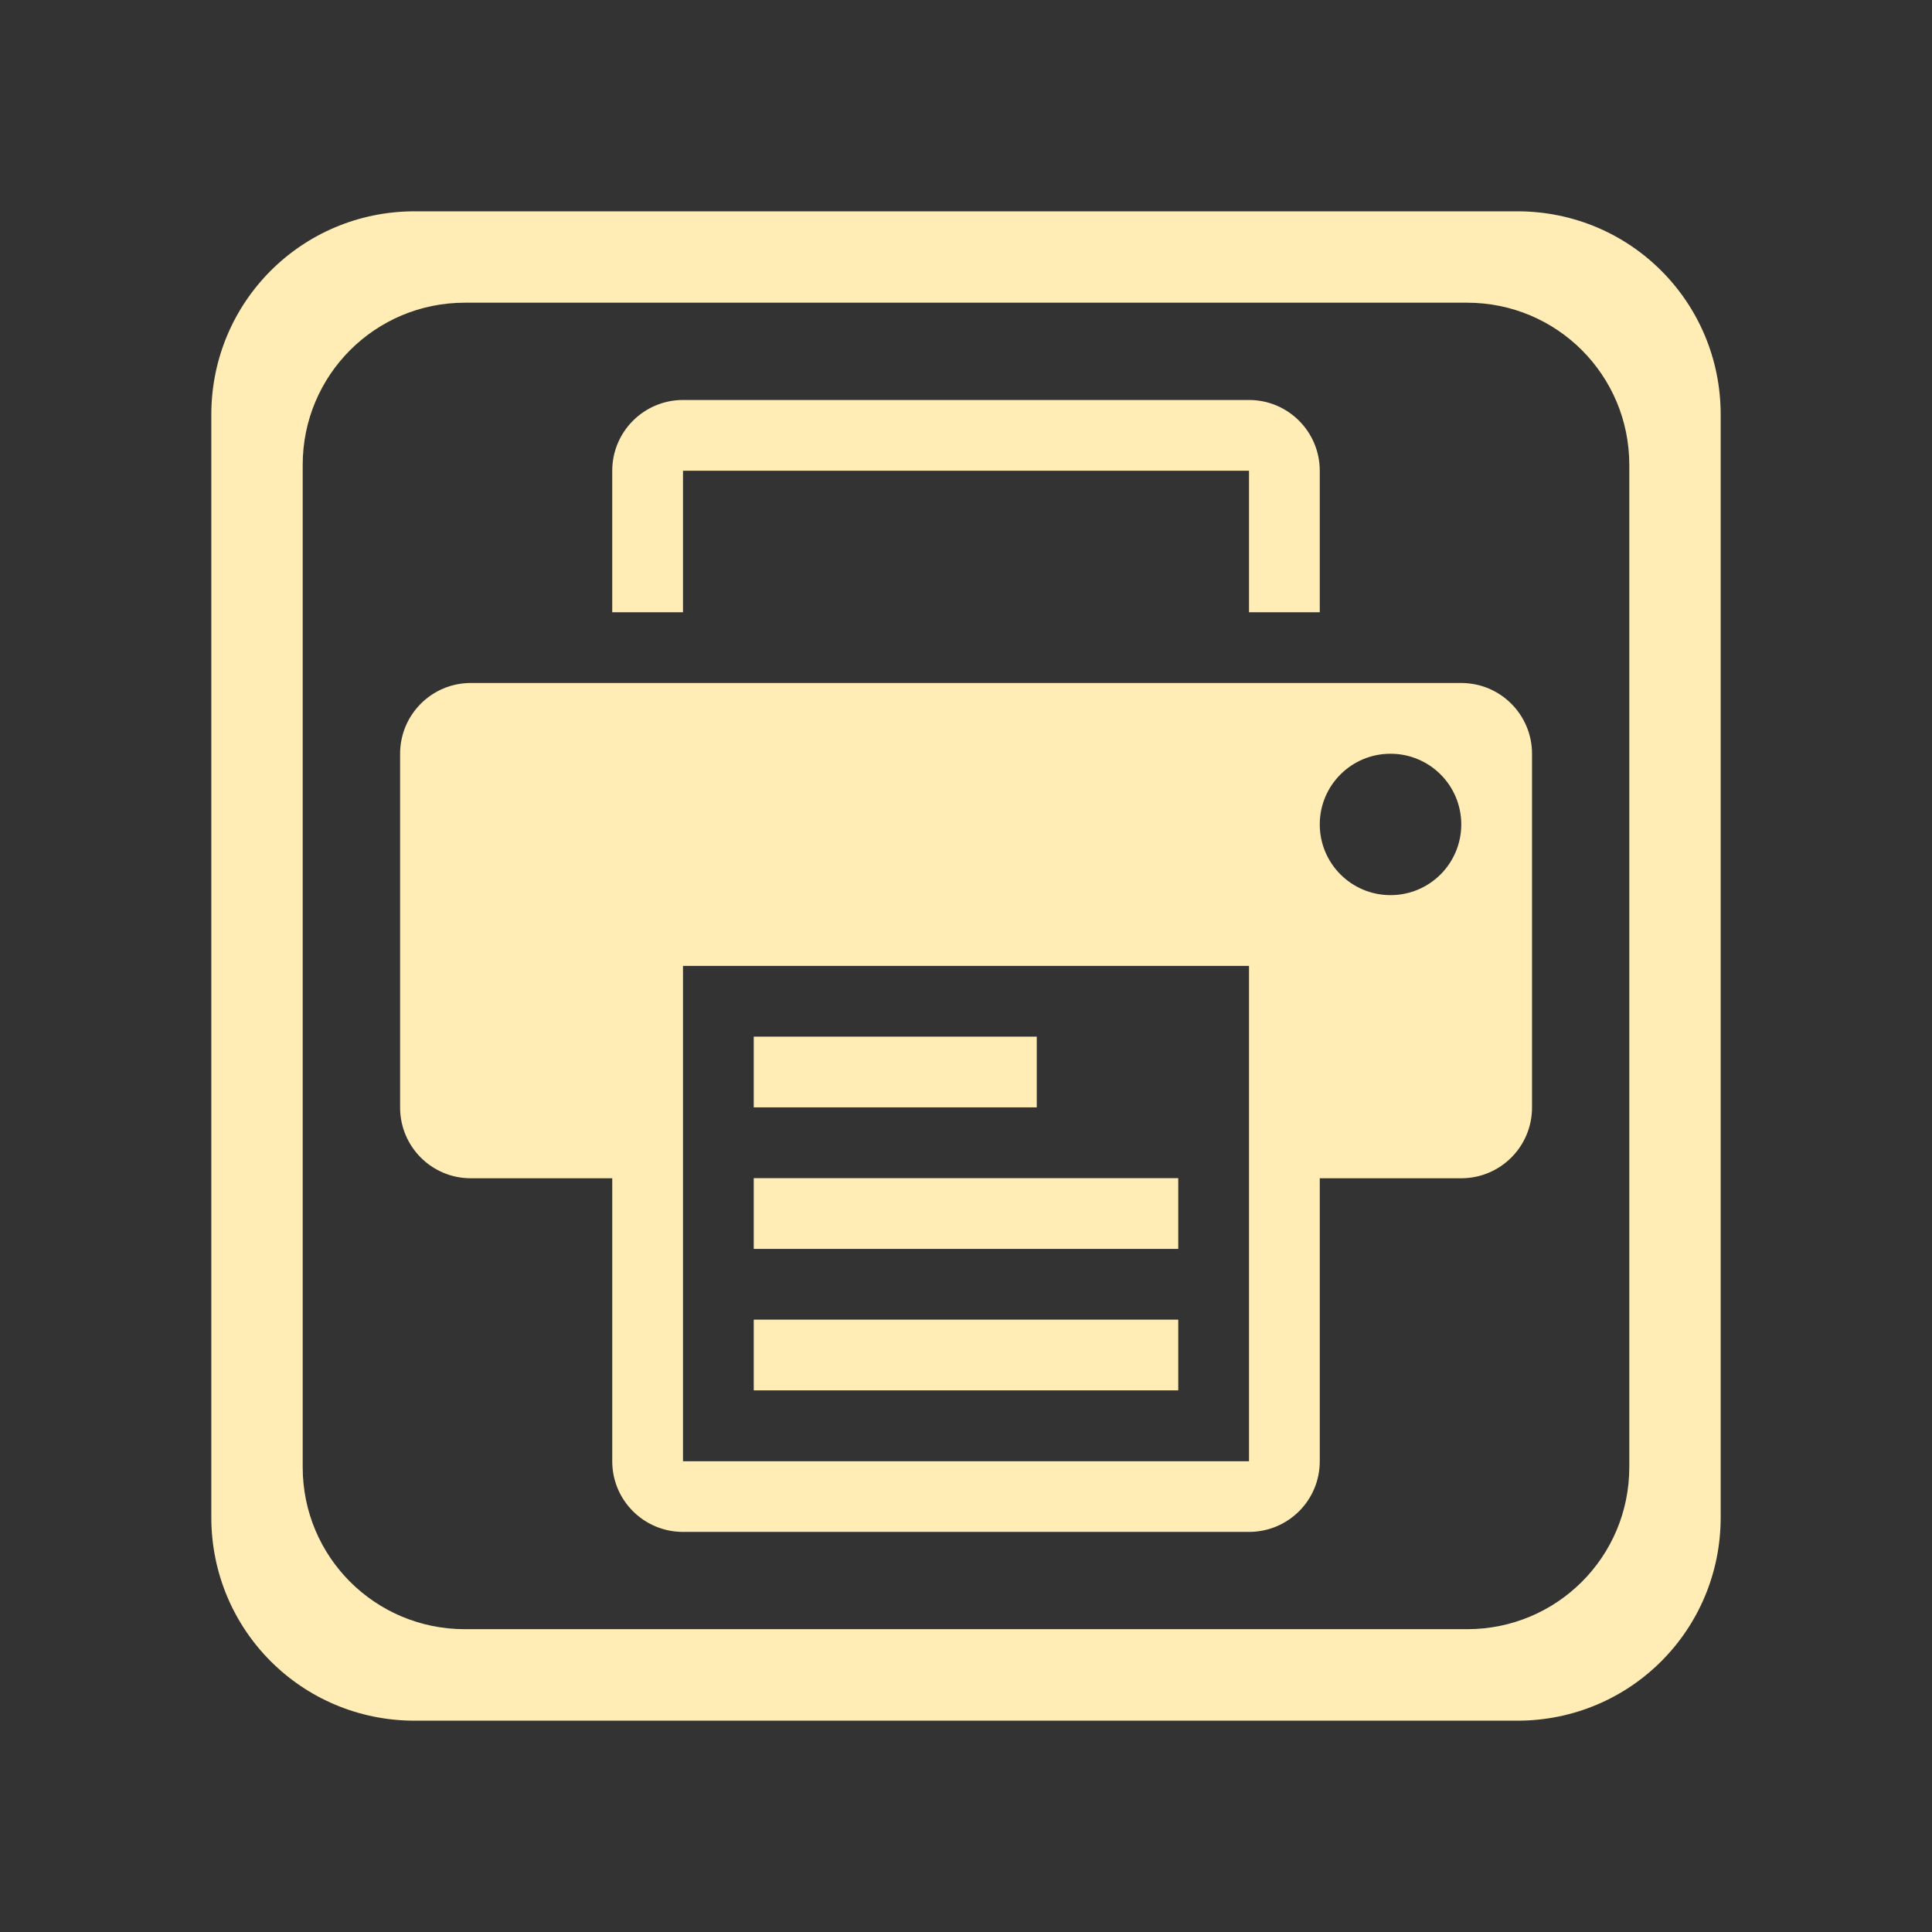 <?xml version="1.0" encoding="UTF-8" standalone="no"?>
<svg
   xmlns:dc="http://purl.org/dc/elements/1.1/"
   xmlns:cc="http://creativecommons.org/ns#"
   xmlns:rdf="http://www.w3.org/1999/02/22-rdf-syntax-ns#"
   xmlns:svg="http://www.w3.org/2000/svg"
   xmlns="http://www.w3.org/2000/svg"
   xmlns:sodipodi="http://sodipodi.sourceforge.net/DTD/sodipodi-0.dtd"
   xmlns:inkscape="http://www.inkscape.org/namespaces/inkscape"
   height="100%"
   width="100%"
   version="1.1"
   id="svg2"
   viewBox="0 0 512 512"
   inkscape:version="0.91 r"
   sodipodi:docname="document-print-frame.svg">
  <rect x="0" y="0" width="512" height="512" fill="#333333" stroke="none"/>
  <sodipodi:namedview
     pagecolor="#ffffff"
     bordercolor="#666666"
     borderopacity="1"
     objecttolerance="10"
     gridtolerance="10"
     guidetolerance="10"
     inkscape:pageopacity="0"
     inkscape:pageshadow="2"
     inkscape:window-width="640"
     inkscape:window-height="480"
     id="namedview8"
     showgrid="false"
     inkscape:zoom="0.4609375"
     inkscape:cx="256"
     inkscape:cy="256"
     inkscape:window-x="0"
     inkscape:window-y="0"
     inkscape:window-maximized="0"
     inkscape:current-layer="svg2" />
  <defs
     id="defs98" />
  <path
     id="path10"
     d="M 109.906,56 C 80.013,56 56,80.013 56,109.906 l 0,292.188 c 0,29.893 24.013,53.906 53.906,53.906 l 292.188,0 c 29.893,0 53.906,-24.013 53.906,-53.906 l 0,-292.188 c 0,-29.893 -24.013,-53.906 -53.906,-53.906 l -292.188,0 z m 13.281,24.219 265.625,0 c 23.773,0 42.969,19.196 42.969,42.969 l 0,265.625 c 0,23.773 -19.196,42.938 -42.969,42.938 l -265.625,0 c -23.773,0 -42.969,-19.164 -42.969,-42.938 l 0,-265.625 c 0,-23.773 19.196,-42.969 42.969,-42.969 z M 181,106 c -10.345,0 -18.75,8.405 -18.75,18.75 l 0,37.5 18.75,0 0,-37.5 150,0 0,37.5 18.75,0 0,-37.5 c 0,-10.345 -8.387,-18.75 -18.75,-18.75 l -150,0 z m -56.25,75 c -10.345,0 -18.719,8.405 -18.719,18.75 l 0,93.75 c 0,10.361 8.373,18.75 18.719,18.75 l 37.5,0 0,75 c 0,10.361 8.405,18.719 18.75,18.719 l 150,0 c 10.367,0 18.75,-8.356 18.75,-18.719 l 0,-75 37.5,0 c 10.361,0 18.75,-8.387 18.75,-18.75 l 0,-93.75 c 0,-10.345 -8.387,-18.75 -18.75,-18.75 l -262.5,0 z m 243.75,18.75 c 10.361,0 18.75,8.373 18.75,18.719 0,10.367 -8.387,18.75 -18.75,18.75 -10.367,0 -18.75,-8.387 -18.75,-18.75 0,-10.345 8.387,-18.719 18.75,-18.719 z M 181,255.968 l 150,0 0,131.281 -150,0 0,-131.281 z m 18.75,18.75 0,18.75 75,0 0,-18.75 -75,0 z m 0,37.5 0,18.75 112.5,0 0,-18.75 -112.5,0 z m 0,37.5 0,18.75 112.5,0 0,-18.75 -112.5,0 z"
     style="fill:#FFEDB5;fill-rule:evenodd" />
</svg>
